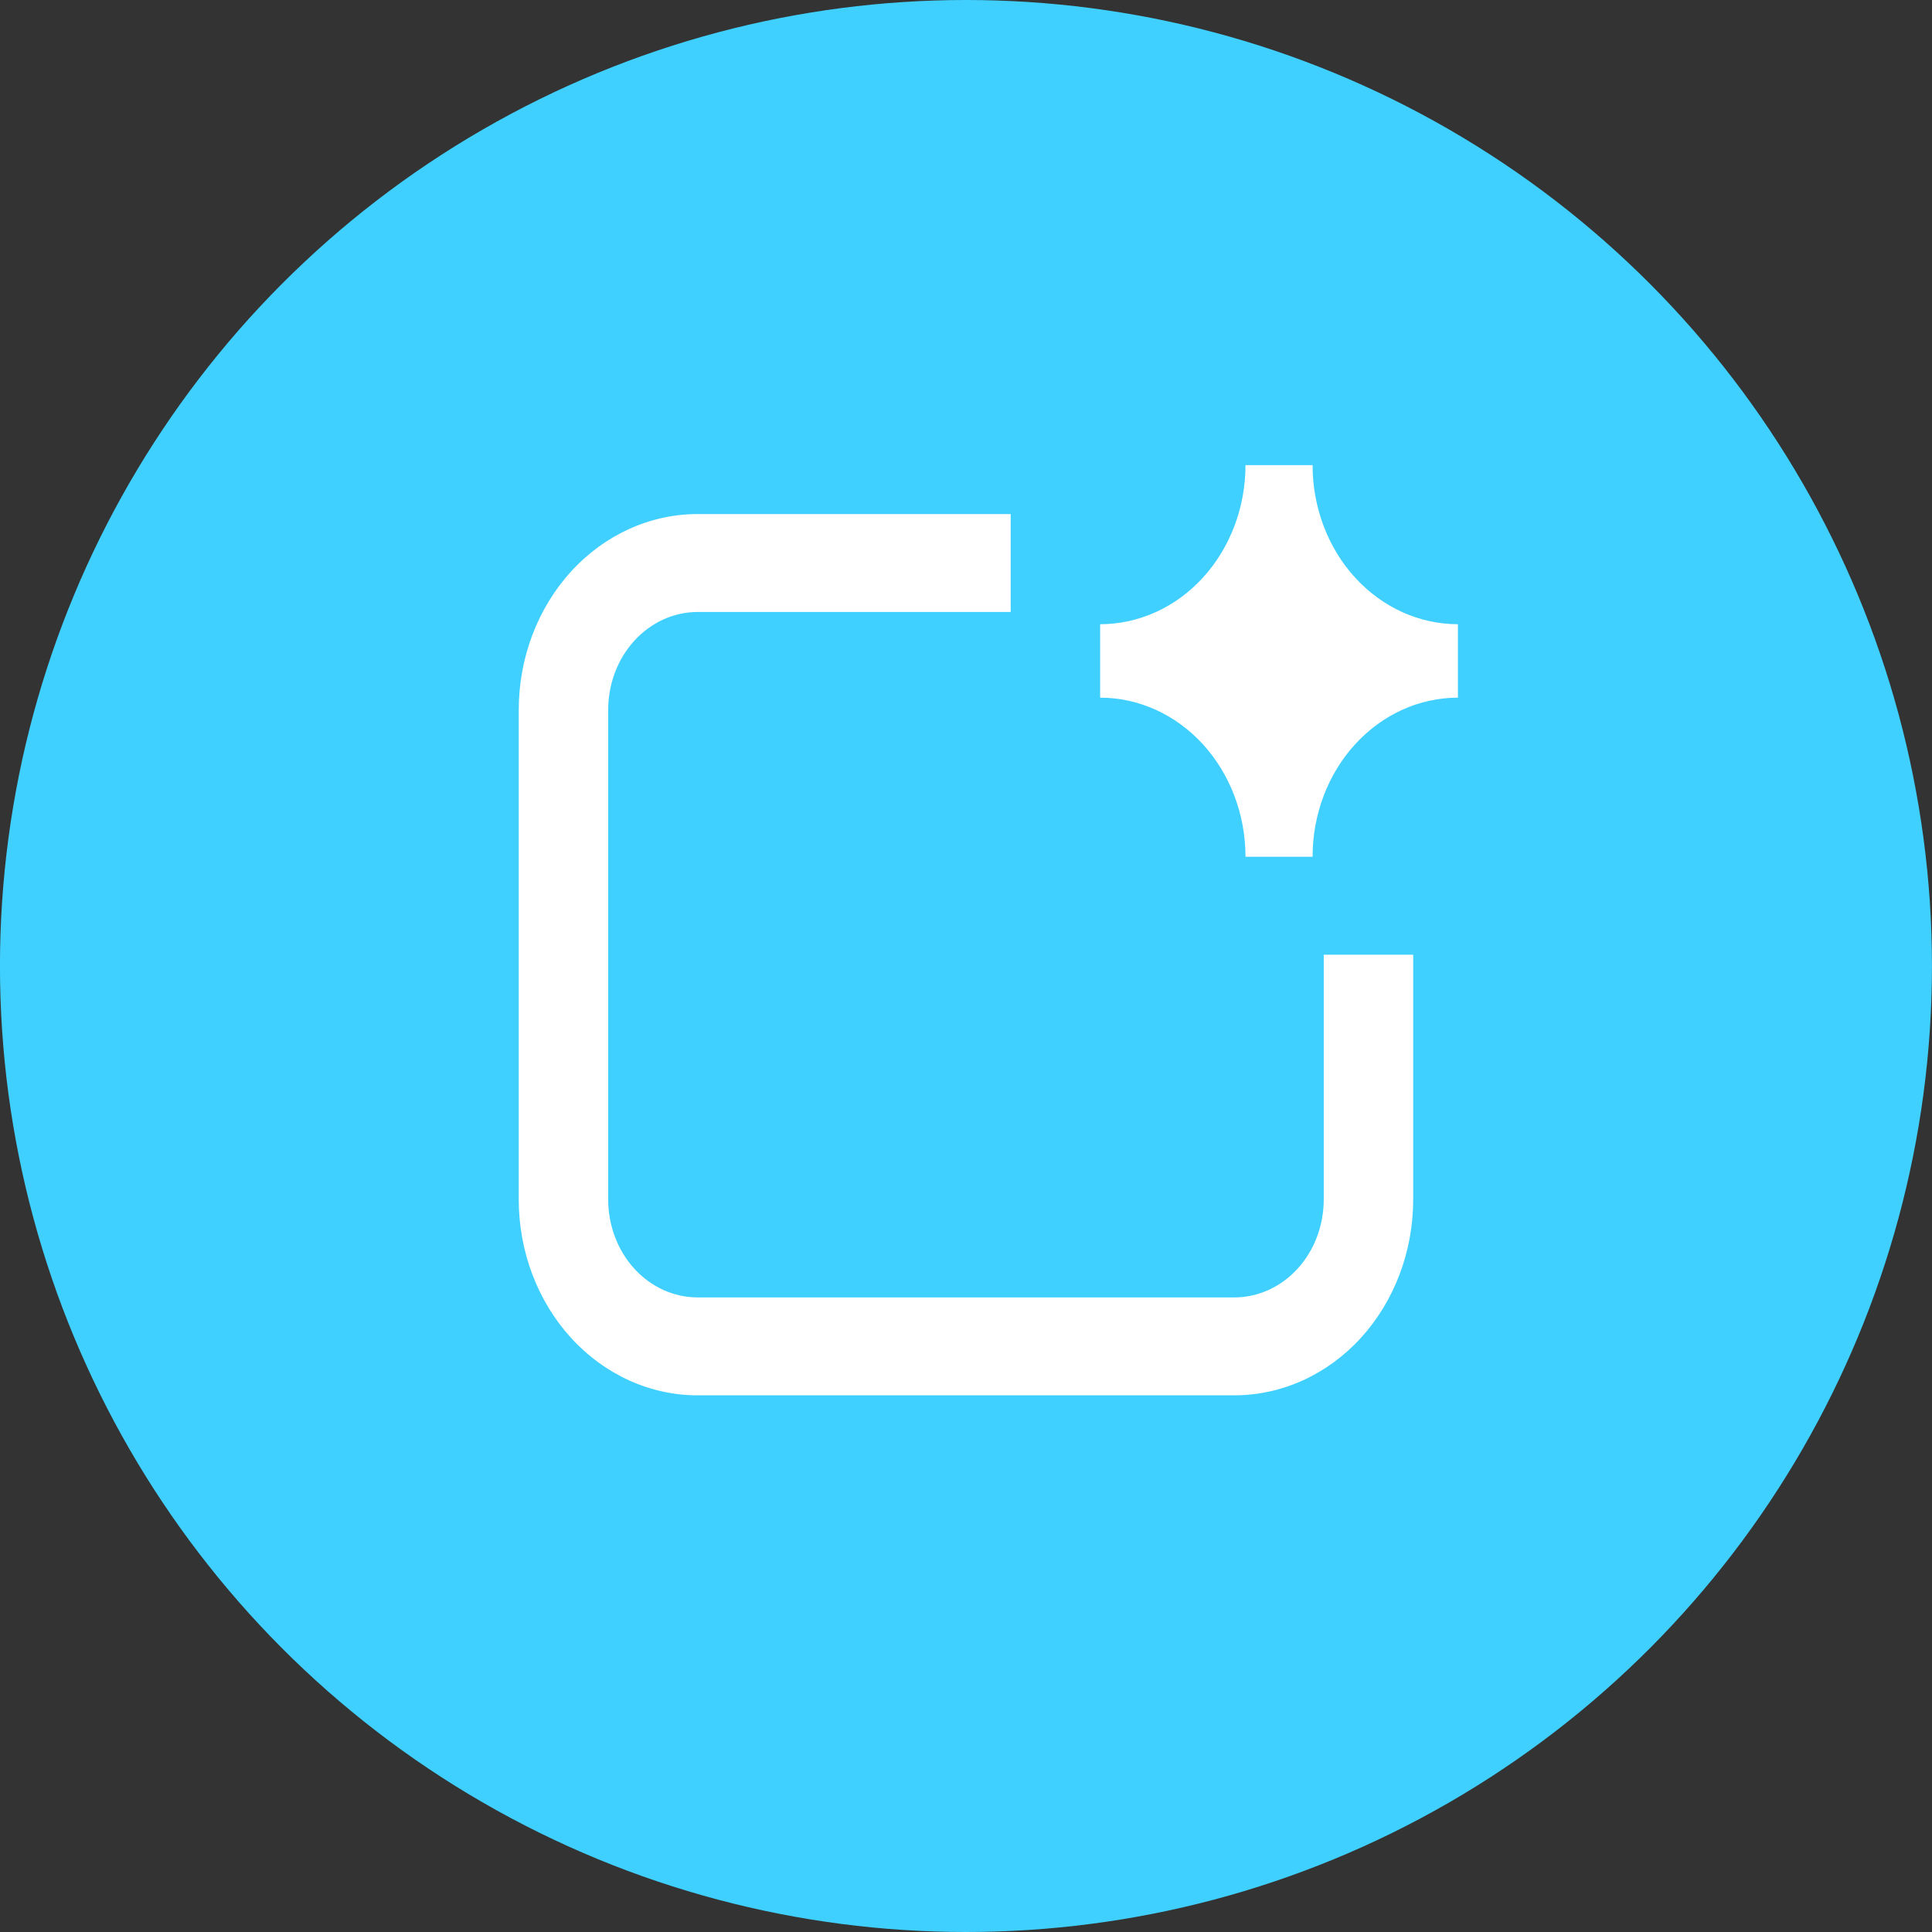 <svg xmlns="http://www.w3.org/2000/svg" width="54" height="54" viewBox="0 0 54 54" fill="none">
  <rect x="0" y="0" width="54" height="54" fill="#333333" stroke="none"/>
  <circle cx="26.999" cy="27" r="27" fill="#3FD0FF"/>
  <path d="M30.749 17.447C31.826 17.447 32.86 16.979 33.622 16.145C34.383 15.311 34.812 14.18 34.812 13H36.687C36.687 14.18 37.114 15.311 37.876 16.145C38.638 16.979 39.672 17.447 40.749 17.447V19.5C39.672 19.5 38.638 19.969 37.876 20.803C37.114 21.637 36.687 22.768 36.687 23.947H34.812C34.812 22.768 34.383 21.637 33.622 20.803C32.86 19.969 31.826 19.5 30.749 19.5V17.447ZM16.999 19.842C16.999 19.116 17.262 18.42 17.731 17.907C18.2 17.394 18.836 17.105 19.499 17.105H28.249V14.368H19.499C18.173 14.368 16.901 14.945 15.963 15.972C15.026 16.998 14.499 18.39 14.499 19.842V33.526C14.499 34.978 15.026 36.37 15.963 37.397C16.901 38.423 18.173 39 19.499 39H34.499C35.825 39 37.097 38.423 38.035 37.397C38.972 36.37 39.499 34.978 39.499 33.526V26.684H36.999V33.526C36.999 34.252 36.736 34.948 36.267 35.462C35.798 35.975 35.162 36.263 34.499 36.263H19.499C18.836 36.263 18.2 35.975 17.731 35.462C17.262 34.948 16.999 34.252 16.999 33.526V19.842Z" fill="white"/>
</svg>